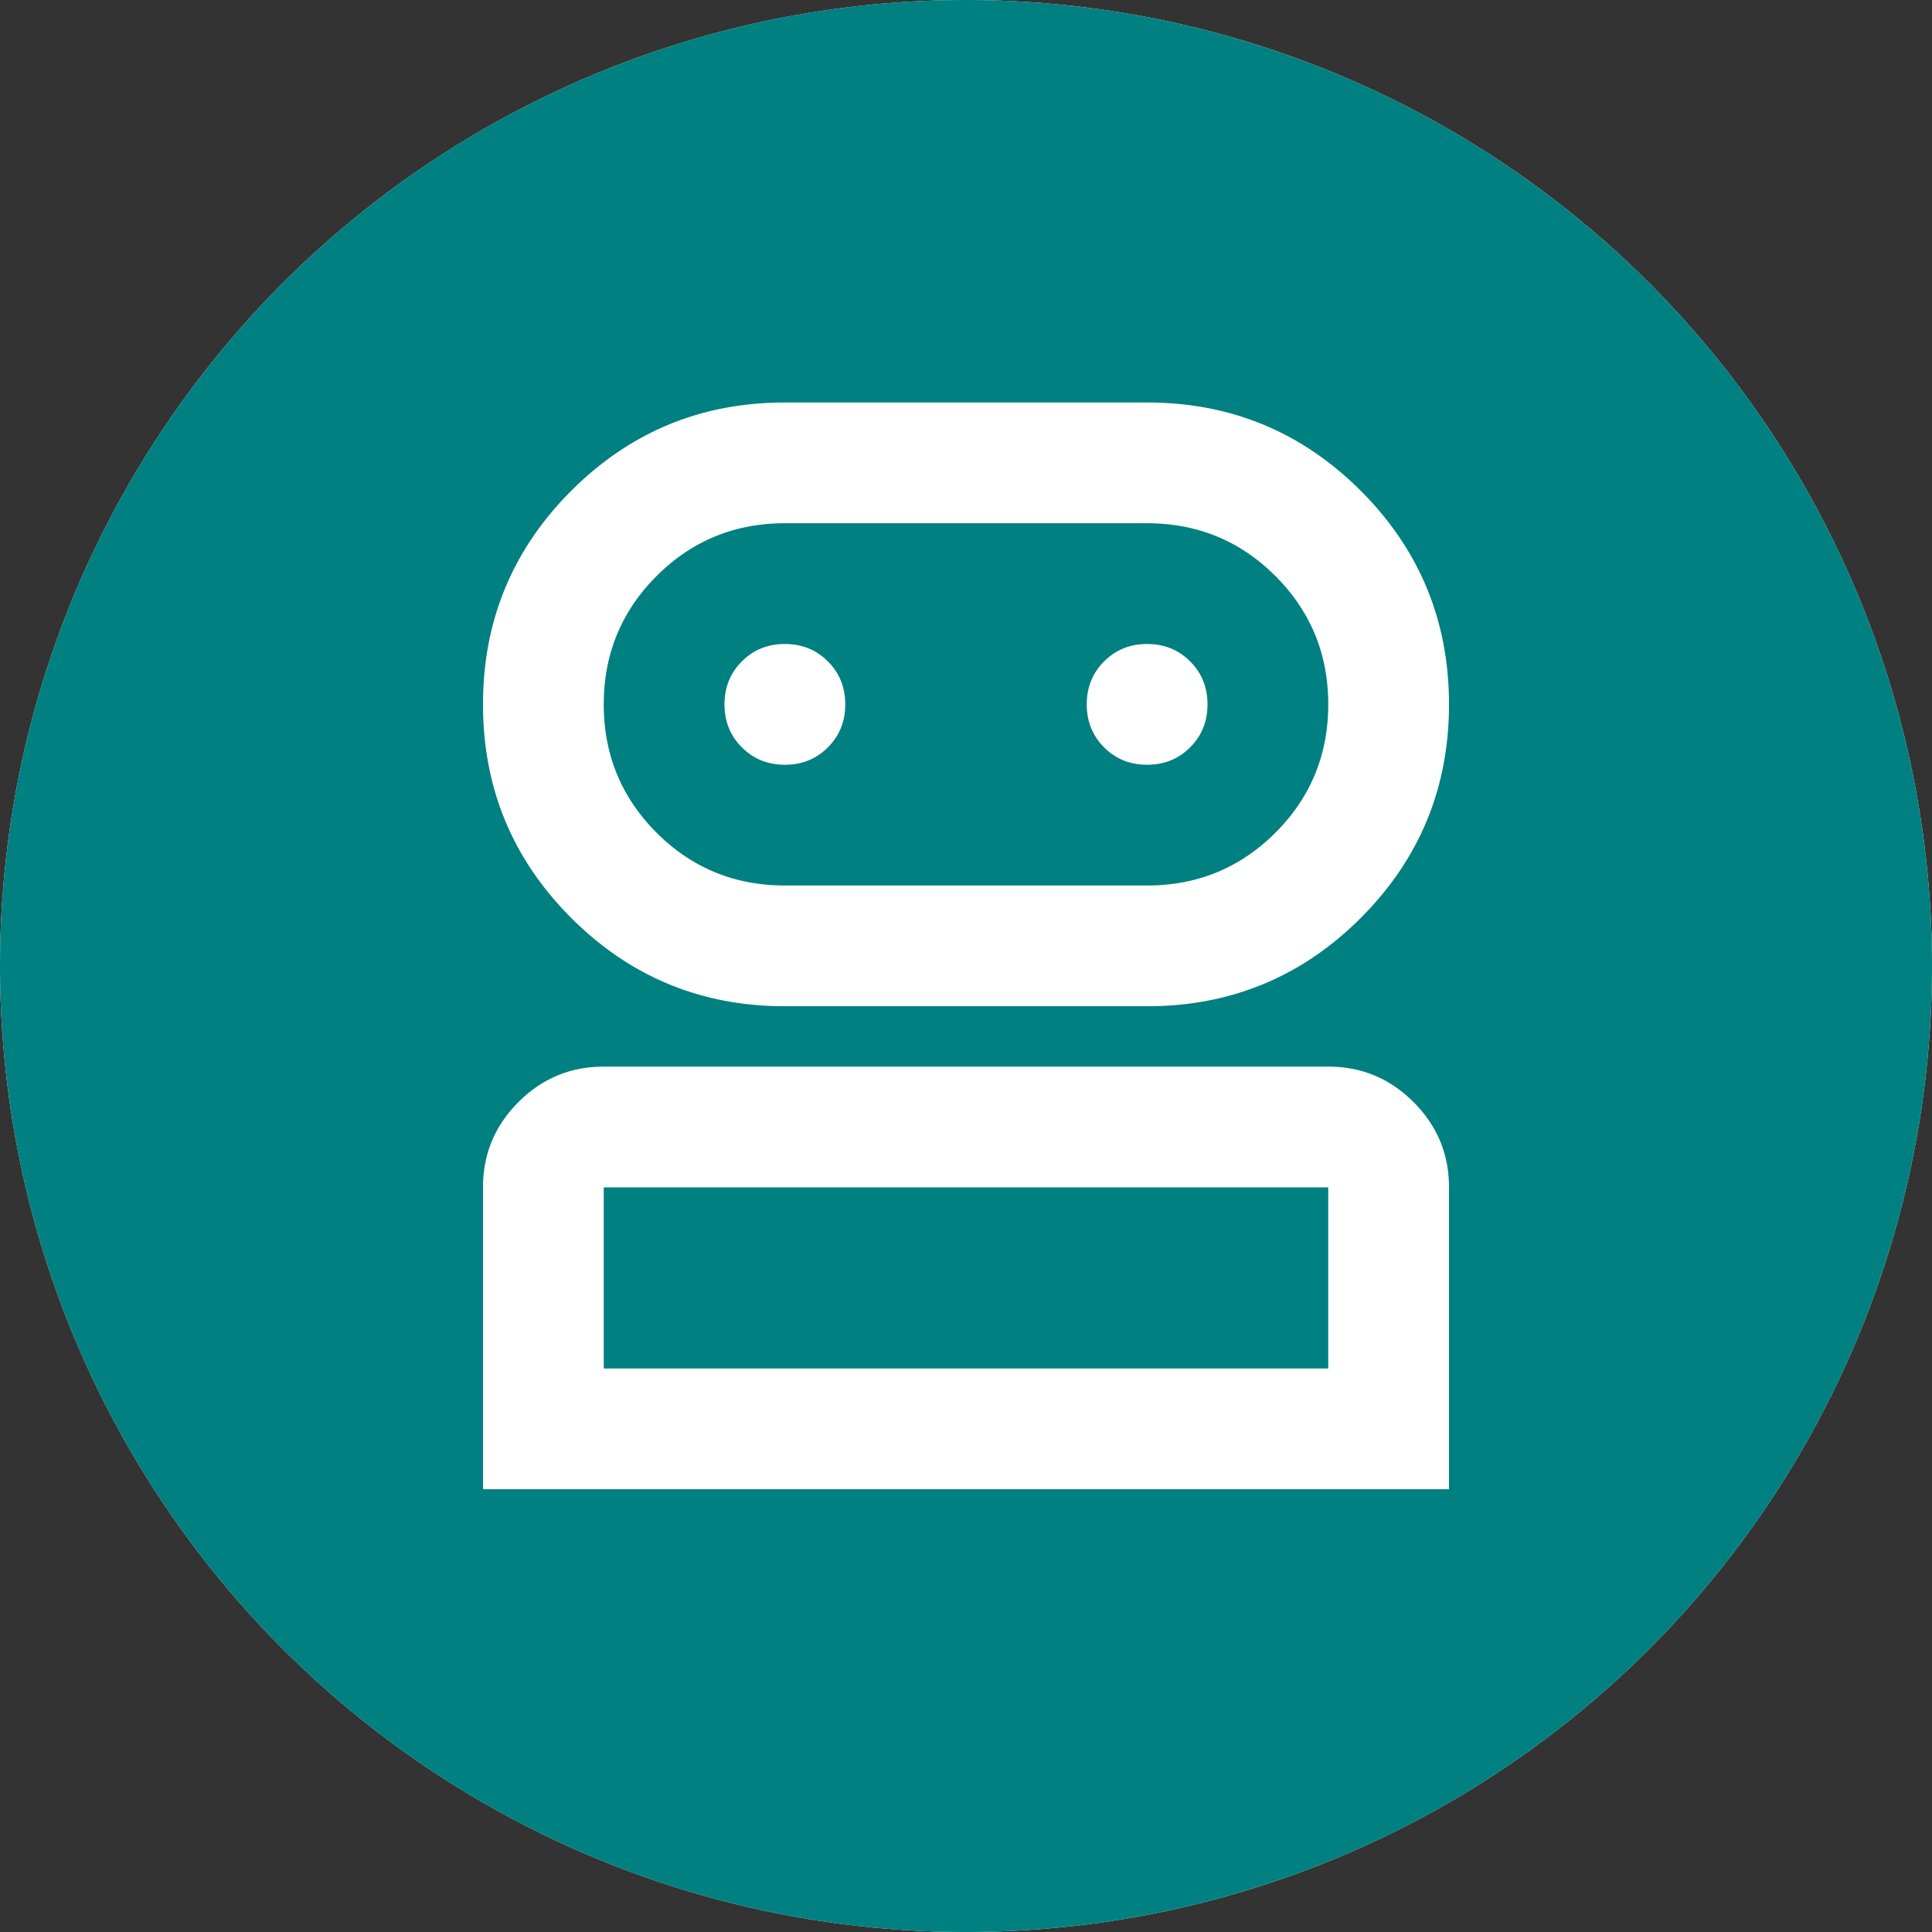 <?xml version="1.0" encoding="UTF-8" standalone="no"?>
<svg
	xmlns="http://www.w3.org/2000/svg"
	width="48"
	height="48"
	viewBox="0 0 48 48">
	<rect x="0" y="0" width="48" height="48" fill="#333333" stroke="none"/>
	<circle
		r="24"
		cx="24"
		cy="24"
		style="fill:#ffffff" />
	<path
		d="M 24 0 A 24 24 0 0 0 0 24 A 24 24 0 0 0 24 48 A 24 24 0 0 0 48 24 A 24 24 0 0 0 24 0 z M 19.5 10 L 28.5 10 C 30.575 10 32.344 10.731 33.807 12.193 C 35.269 13.656 36 15.425 36 17.5 C 36 19.575 35.269 21.344 33.807 22.807 C 32.344 24.269 30.575 25 28.5 25 L 19.5 25 C 17.425 25 15.656 24.269 14.193 22.807 C 12.731 21.344 12 19.575 12 17.5 C 12 15.425 12.731 13.656 14.193 12.193 C 15.656 10.731 17.425 10 19.5 10 z M 19.5 13 C 18.25 13 17.187 13.438 16.312 14.312 C 15.438 15.187 15 16.25 15 17.5 C 15 18.75 15.438 19.813 16.312 20.688 C 17.187 21.562 18.25 22 19.5 22 L 28.5 22 C 29.75 22 30.813 21.562 31.688 20.688 C 32.562 19.813 33 18.75 33 17.5 C 33 16.25 32.562 15.187 31.688 14.312 C 30.813 13.438 29.75 13 28.5 13 L 19.5 13 z M 19.5 16 C 19.925 16 20.281 16.144 20.568 16.432 C 20.856 16.719 21 17.075 21 17.5 C 21 17.925 20.856 18.281 20.568 18.568 C 20.281 18.856 19.925 19 19.5 19 C 19.075 19 18.719 18.856 18.432 18.568 C 18.144 18.281 18 17.925 18 17.5 C 18 17.075 18.144 16.719 18.432 16.432 C 18.719 16.144 19.075 16 19.5 16 z M 28.5 16 C 28.925 16 29.281 16.144 29.568 16.432 C 29.856 16.719 30 17.075 30 17.5 C 30 17.925 29.856 18.281 29.568 18.568 C 29.281 18.856 28.925 19 28.5 19 C 28.075 19 27.719 18.856 27.432 18.568 C 27.144 18.281 27 17.925 27 17.5 C 27 17.075 27.144 16.719 27.432 16.432 C 27.719 16.144 28.075 16 28.5 16 z M 15 26.5 L 33 26.5 C 33.825 26.5 34.532 26.793 35.119 27.381 C 35.707 27.968 36 28.675 36 29.5 L 36 37 L 12 37 L 12 29.5 C 12 28.675 12.293 27.968 12.881 27.381 C 13.468 26.793 14.175 26.5 15 26.5 z M 15 29.5 L 15 34 L 33 34 L 33 29.5 L 15 29.5 z "
		style="fill:#008080" />
</svg>